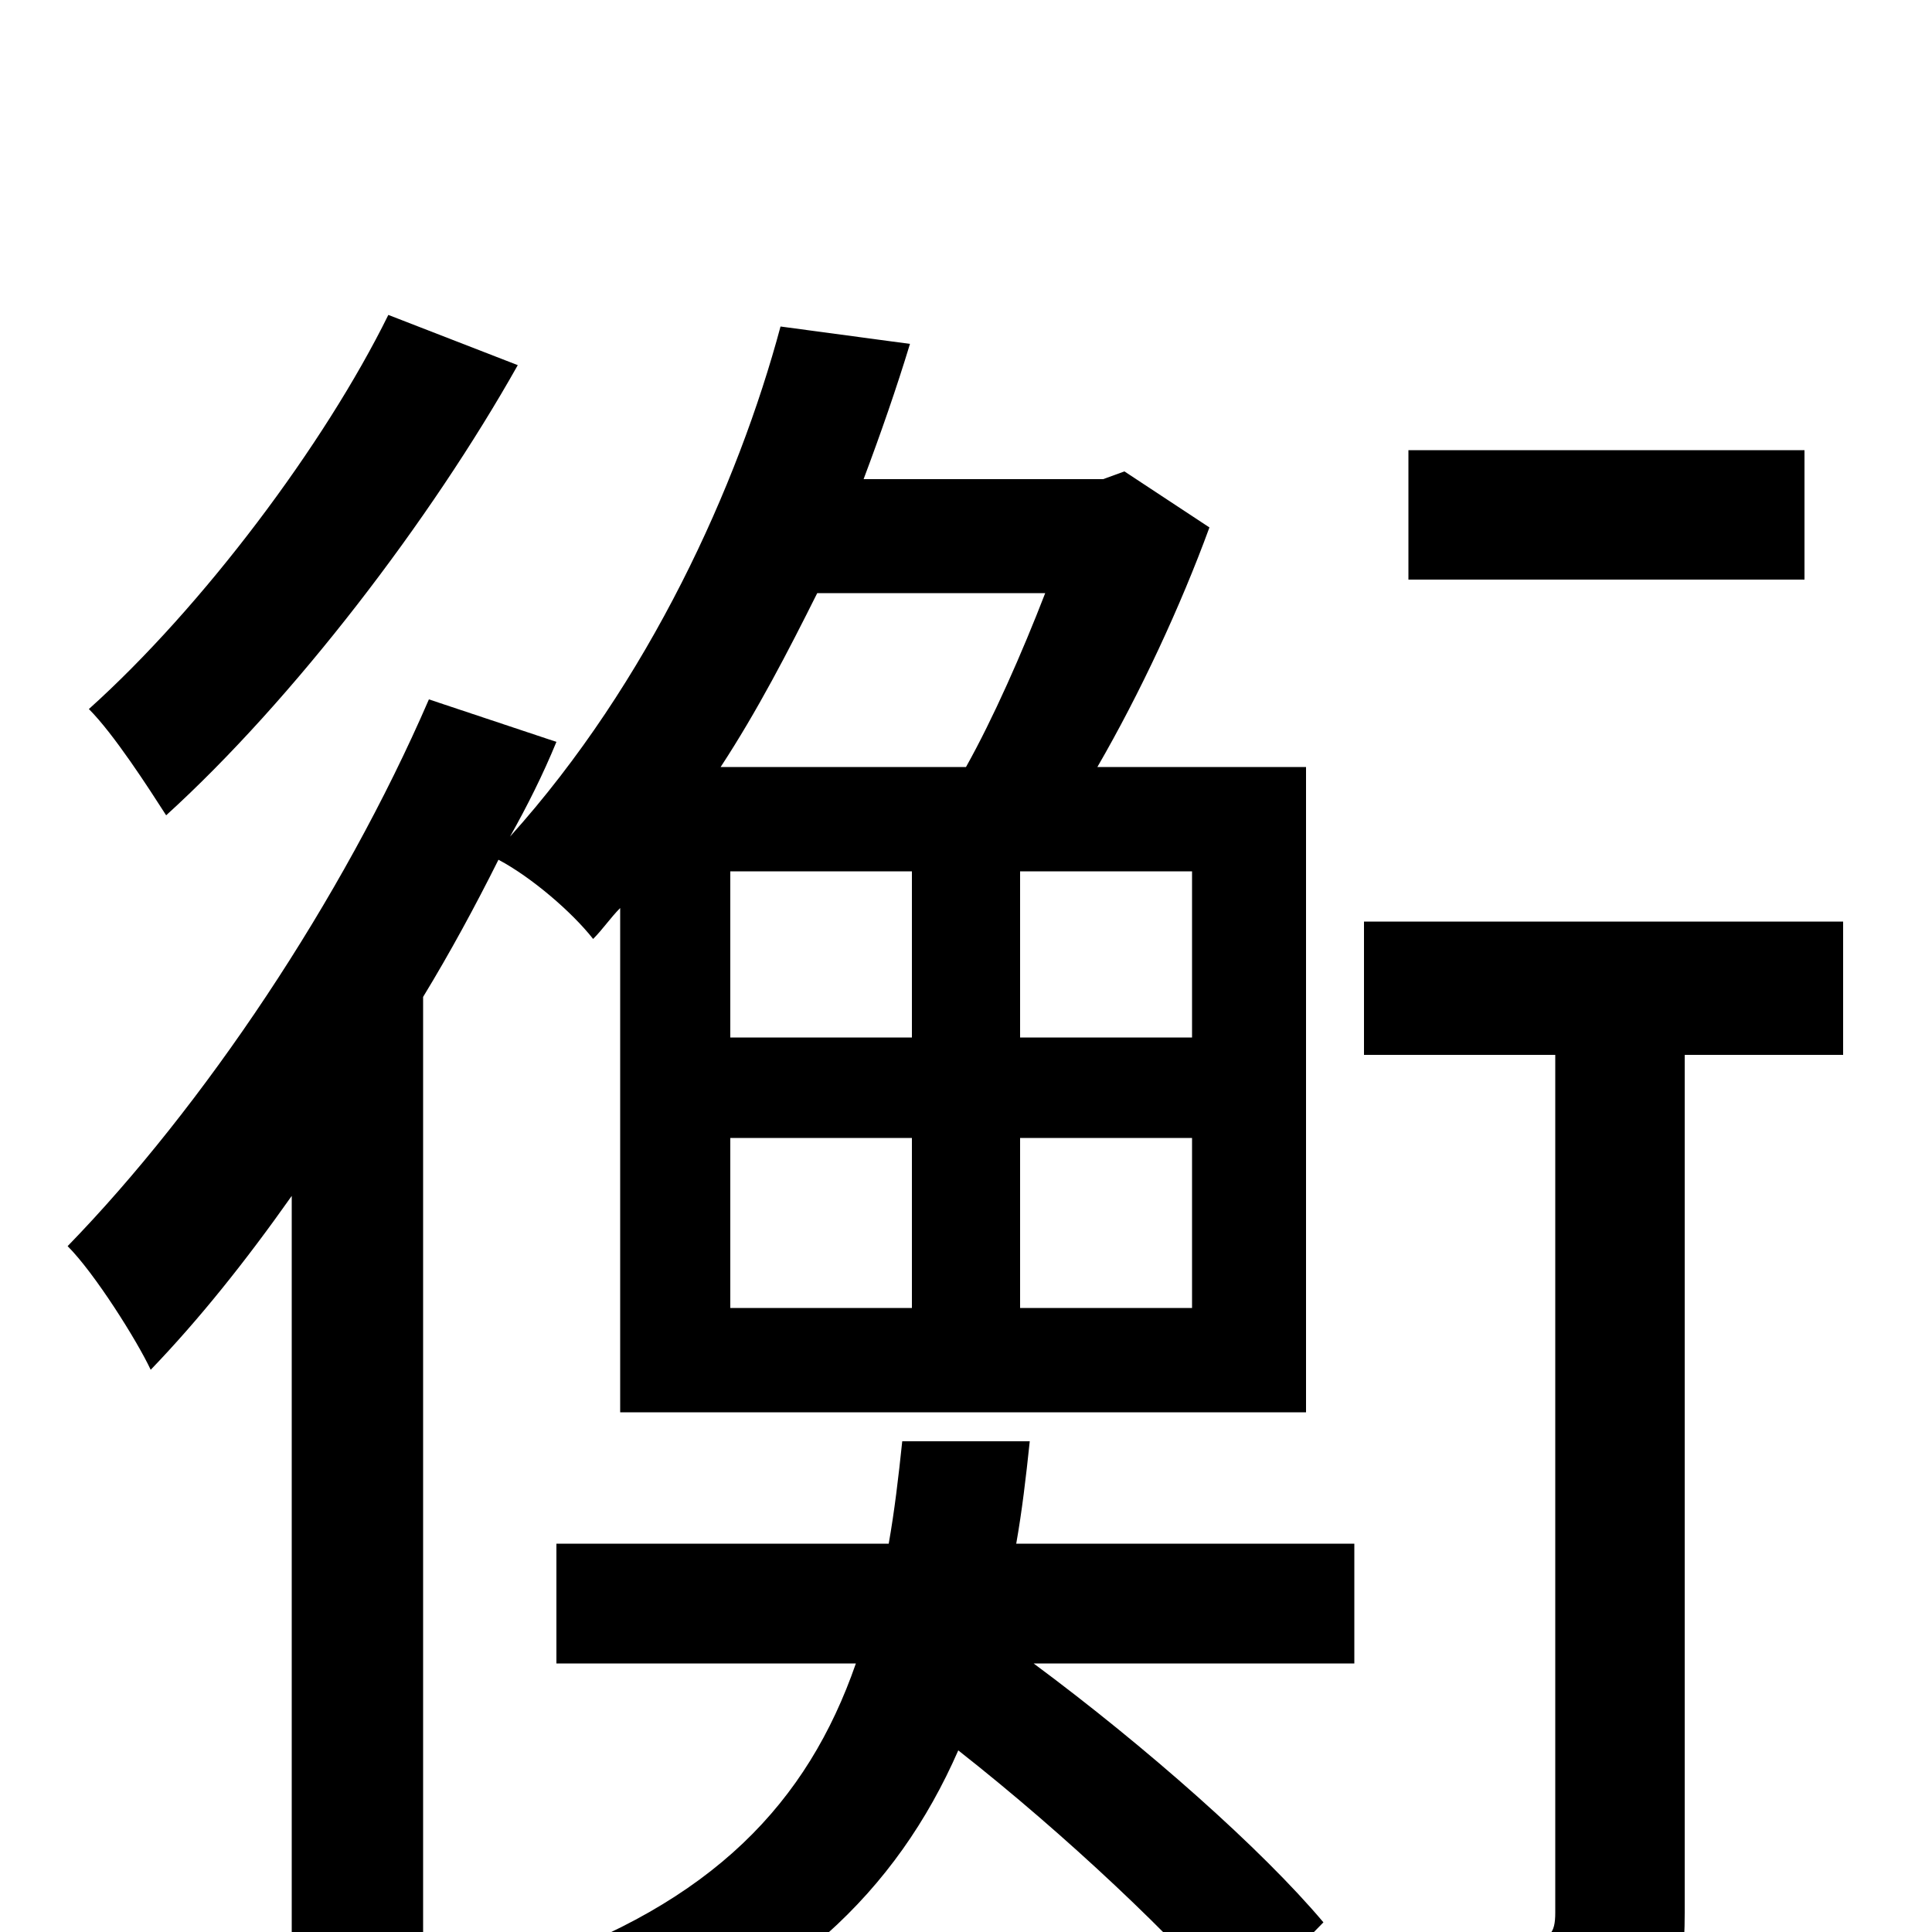<svg xmlns="http://www.w3.org/2000/svg" viewBox="0 -1000 1000 1000">
	<path fill="#000000" d="M934 -767H729V-700H934ZM201 -837C168 -770 105 -686 46 -633C59 -620 77 -592 86 -578C152 -638 223 -731 268 -811ZM541 -693C529 -662 514 -628 500 -603H373C392 -632 408 -663 423 -693ZM617 -463H528V-549H617ZM617 -323H528V-411H617ZM378 -463V-549H472V-463ZM472 -411V-323H378V-411ZM321 -269H676V-603H568C590 -641 611 -686 626 -727L582 -756L571 -752H447C456 -776 464 -799 471 -822L404 -831C382 -749 336 -647 264 -567C273 -583 281 -599 288 -616L222 -638C177 -534 105 -427 35 -355C49 -341 71 -306 78 -291C103 -317 127 -347 151 -381V77H219V-484C233 -507 246 -531 258 -555C275 -546 296 -528 307 -514C312 -519 316 -525 321 -530ZM467 -254C465 -235 463 -218 460 -201H288V-139H443C418 -67 369 -15 272 18C285 30 302 53 310 68C408 33 464 -21 496 -94C552 -50 609 4 640 41L685 -5C653 -43 593 -96 535 -139H701V-201H526C529 -218 531 -235 533 -254ZM954 -523H706V-454H805V-10C805 1 802 4 791 4C780 5 745 5 706 4C716 24 724 53 727 72C782 72 818 71 841 59C866 47 872 28 872 -10V-454H954Z"/>
</svg>